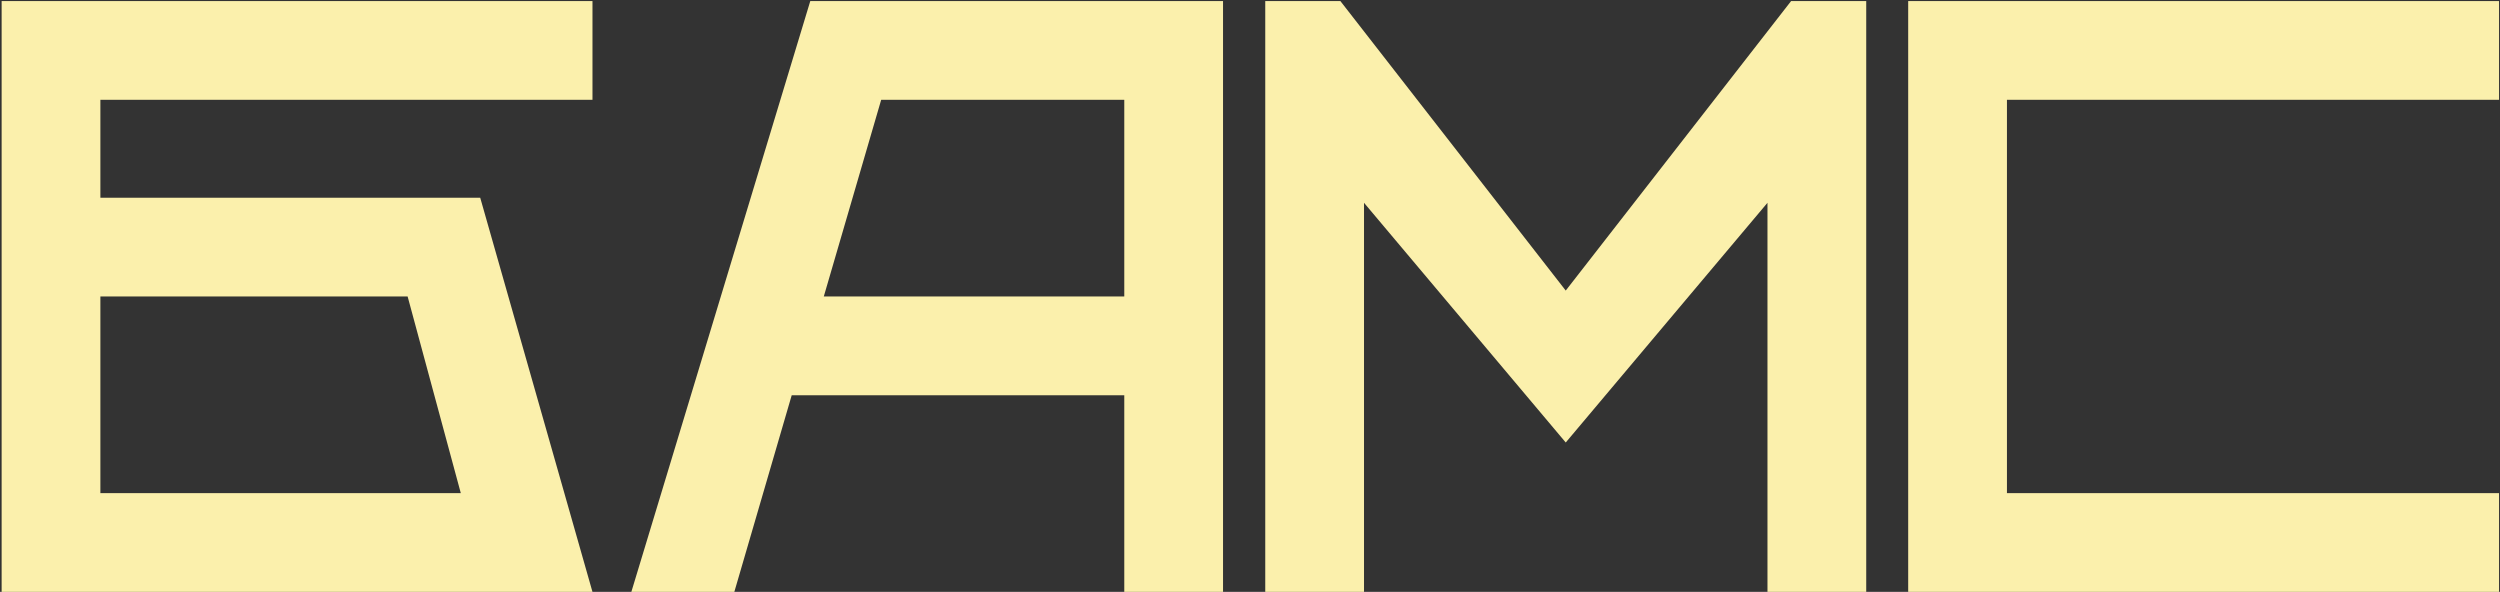 <svg width="642" height="152" viewBox="0 0 642 152" fill="none" xmlns="http://www.w3.org/2000/svg">
<rect x="0" y="0" width="642" height="152" fill="#333333" stroke="none"/>
<path d="M25.779 126.64V76.136H104.678L118.334 126.64H25.779ZM152.148 152L123.319 50.775H25.779C25.779 25.632 25.779 50.775 25.779 25.632H152.148V0.271H0.419V152H152.148ZM211.549 76.136L226.288 25.632H288.714V76.136H211.549ZM208.081 0.271L162.129 152H188.573L203.312 101.496H288.714V152H314.074V0.271H208.081ZM402.082 74.618L344.208 0.271H324.917V152H350.277V52.076L402.082 113.634L453.887 52.076V152H479.247V0.271H459.956L402.082 74.618ZM641.753 25.632V0.271H490.024V152H641.753V126.64H515.384V25.632H641.753Z" fill="#FBF0AC"/>
</svg>
